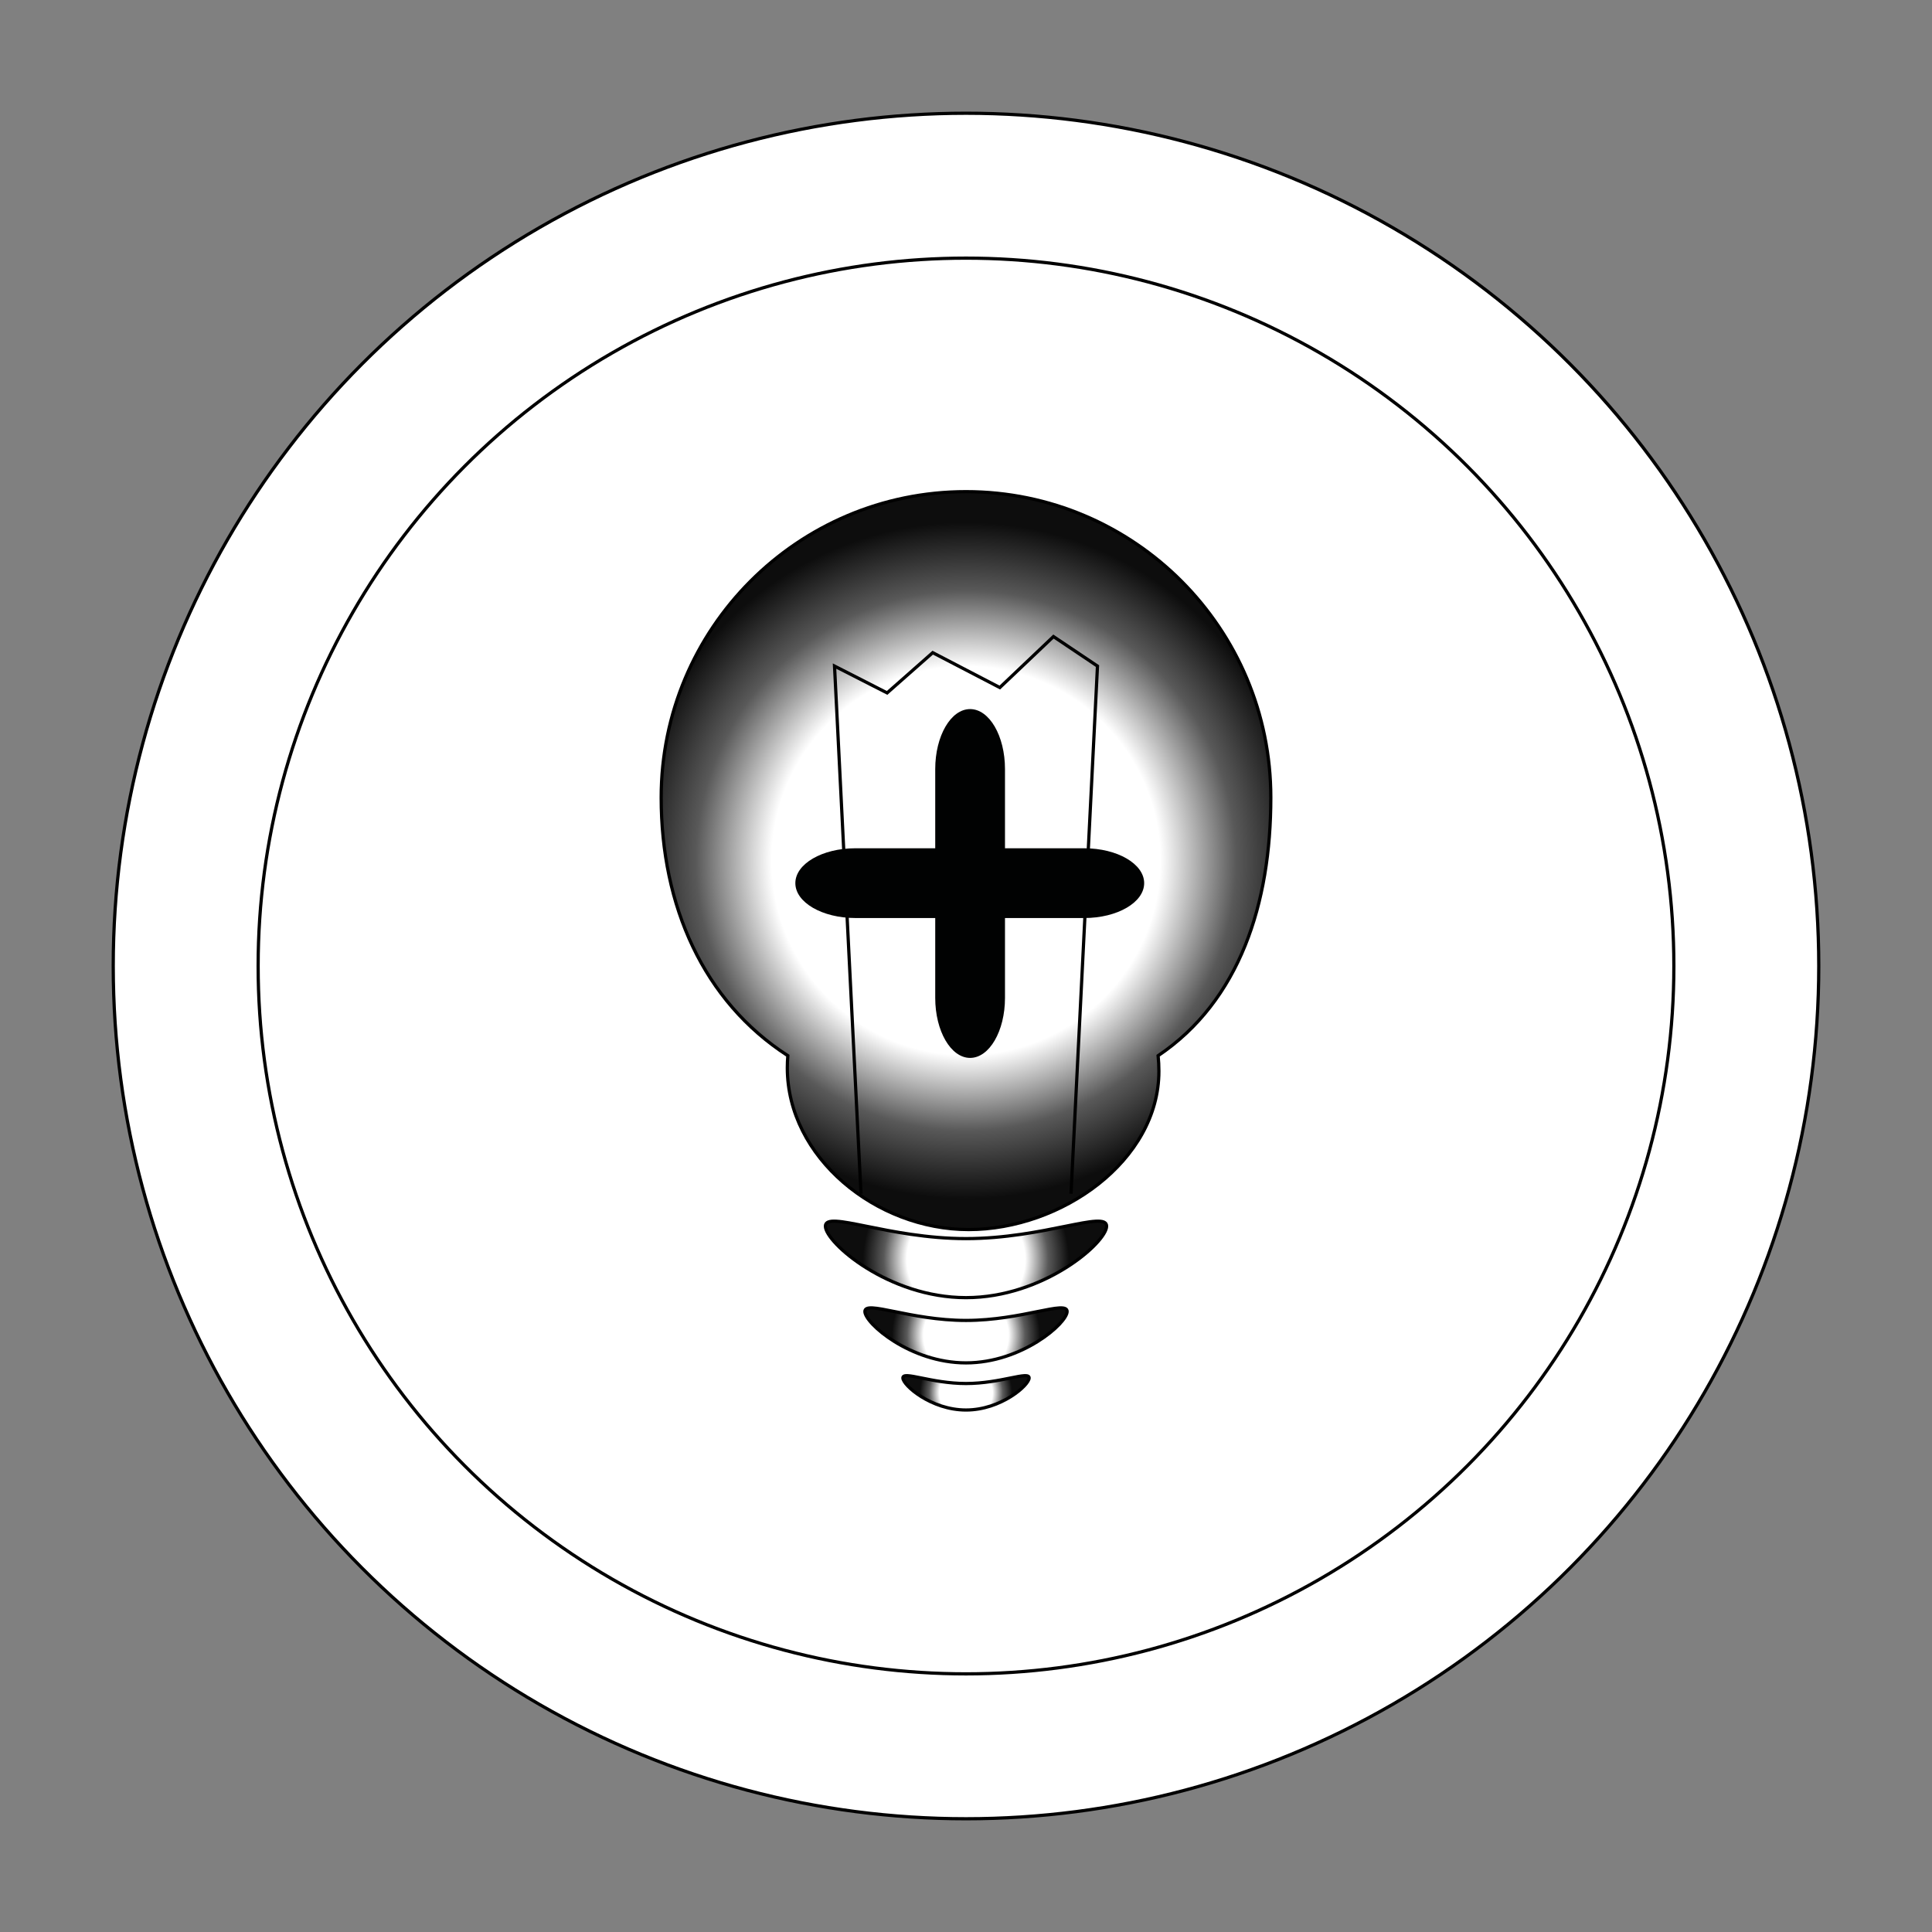 <?xml version="1.0" encoding="utf-8"?>
<!-- Generator: Adobe Illustrator 17.0.0, SVG Export Plug-In . SVG Version: 6.00 Build 0)  -->
<!DOCTYPE svg PUBLIC "-//W3C//DTD SVG 1.1//EN" "http://www.w3.org/Graphics/SVG/1.1/DTD/svg11.dtd">
<svg version="1.1" id="Ebene_1" xmlns="http://www.w3.org/2000/svg" xmlns:xlink="http://www.w3.org/1999/xlink" x="0px" y="0px"
	 width="600px" height="600px" viewBox="0 0 600 600" enable-background="new 0 0 600 600" xml:space="preserve">
<rect x="0" y="0" width="600" height="600" fill="#808080" stroke="none"/>
<circle fill="#FFFFFF" stroke="#000000" stroke-miterlimit="10" cx="300" cy="300" r="264.833"/>
<circle fill="#FFFFFF" stroke="#000000" stroke-miterlimit="10" cx="300" cy="300" r="219.833"/>
<radialGradient id="SVGID_1_" cx="300" cy="267.272" r="105.098" gradientUnits="userSpaceOnUse">
	<stop  offset="0.574" style="stop-color:#000000;stop-opacity:0"/>
	<stop  offset="0.798" style="stop-color:#000000;stop-opacity:0.651"/>
	<stop  offset="1" style="stop-color:#000000;stop-opacity:0.95"/>
</radialGradient>
<path fill="url(#SVGID_1_)" stroke="#000000" stroke-miterlimit="10" d="M394.667,247.688c0-52.467-42.384-95-94.667-95
	s-94.667,42.533-94.667,95c0,33.583,13.123,63.272,39.333,80.167c-0.095,1.243-0.159,2.494-0.159,3.76
	c0,27.844,27.561,50.24,56.326,50.24s59.075-21.349,59.075-49.193c0-1.622-0.087-3.224-0.242-4.807
	C384.99,310.805,394.667,280.589,394.667,247.688z"/>
<polyline fill="none" stroke="#000000" stroke-miterlimit="10" points="267.385,370.734 259.167,206.855 275.5,215.188 
	289.667,202.688 310.5,213.521 327.167,197.688 340.833,206.855 332.615,370.734 "/>
<radialGradient id="SVGID_2_" cx="300" cy="391.12" r="31.998" gradientUnits="userSpaceOnUse">
	<stop  offset="0.574" style="stop-color:#000000;stop-opacity:0"/>
	<stop  offset="0.798" style="stop-color:#000000;stop-opacity:0.651"/>
	<stop  offset="1" style="stop-color:#000000;stop-opacity:0.95"/>
</radialGradient>
<path fill="url(#SVGID_2_)" stroke="#000000" stroke-miterlimit="10" d="M343.667,380.801c0,5.063-19.55,22.193-43.667,22.193
	c-24.116,0-43.667-17.13-43.667-22.193s19.55,3.86,43.667,3.86C324.116,384.661,343.667,375.738,343.667,380.801z"/>
<radialGradient id="SVGID_3_" cx="300" cy="414.717" r="23.011" gradientUnits="userSpaceOnUse">
	<stop  offset="0.574" style="stop-color:#000000;stop-opacity:0"/>
	<stop  offset="0.798" style="stop-color:#000000;stop-opacity:0.651"/>
	<stop  offset="1" style="stop-color:#000000;stop-opacity:0.95"/>
</radialGradient>
<path fill="url(#SVGID_3_)" stroke="#000000" stroke-miterlimit="10" d="M331.402,407.296c0,3.641-14.059,15.96-31.402,15.96
	s-31.402-12.319-31.402-15.96c0-3.641,14.059,2.776,31.402,2.776S331.402,403.656,331.402,407.296z"/>
<radialGradient id="SVGID_4_" cx="300" cy="432.561" r="14.364" gradientUnits="userSpaceOnUse">
	<stop  offset="0.574" style="stop-color:#000000;stop-opacity:0"/>
	<stop  offset="0.798" style="stop-color:#000000;stop-opacity:0.651"/>
	<stop  offset="1" style="stop-color:#000000;stop-opacity:0.95"/>
</radialGradient>
<path fill="url(#SVGID_4_)" stroke="#000000" stroke-miterlimit="10" d="M319.602,427.929c0,2.273-8.776,9.962-19.602,9.962
	c-10.826,0-19.602-7.69-19.602-9.962c0-2.273,8.776,1.733,19.602,1.733C310.826,429.662,319.602,425.656,319.602,427.929z"/>
<path fill="#010202" d="M336.7,263.436h-24.592v-24.592c0-10.291-4.85-18.633-10.833-18.633c-5.983,0-10.833,8.342-10.833,18.633
	v24.592h-24.808c-10.291,0-18.633,4.85-18.633,10.833c0,5.983,8.343,10.833,18.633,10.833h24.808v24.808
	c0,10.291,4.85,18.633,10.833,18.633c5.983,0,10.833-8.343,10.833-18.633v-24.808H336.7c10.291,0,18.633-4.85,18.633-10.833
	C355.333,268.286,346.991,263.436,336.7,263.436z"/>
</svg>
